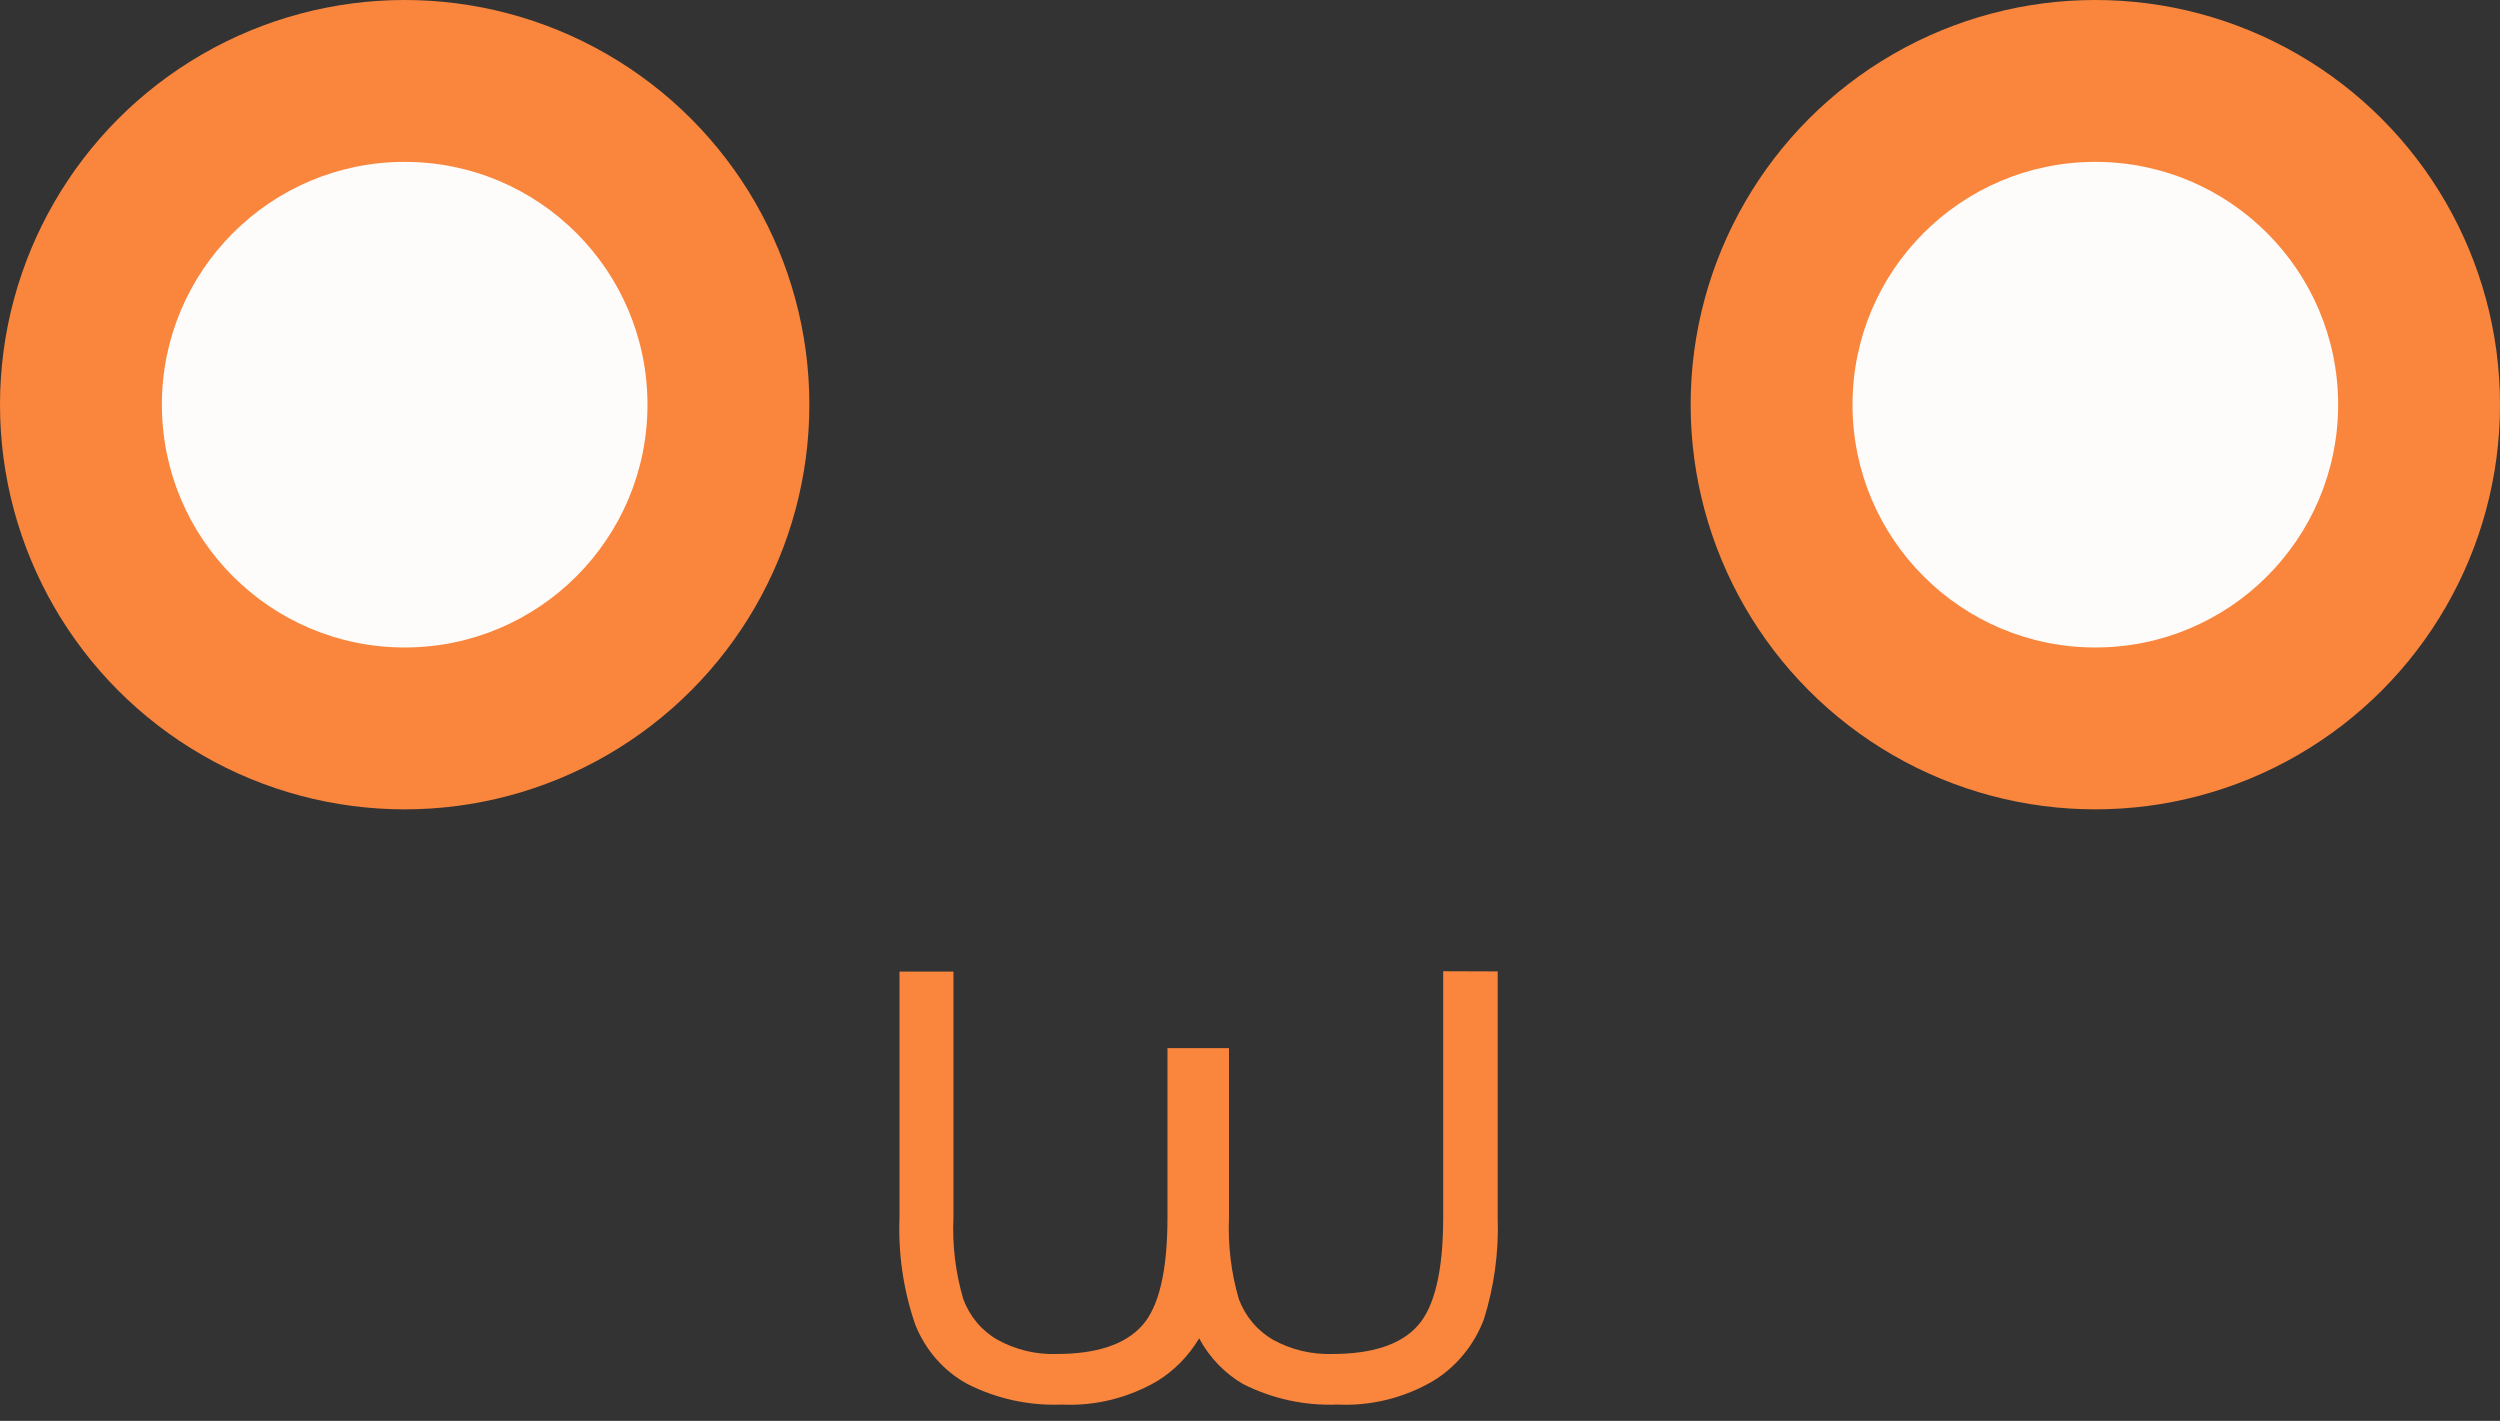 <svg width="139" height="79" viewBox="0 0 139 79" fill="none" xmlns="http://www.w3.org/2000/svg">
<rect x="0" y="0" width="139" height="79" fill="#333333" stroke="none"/>
<circle cx="22.5" cy="22.5" r="22.5" fill="#FA863E"/>
<circle cx="22.5" cy="22.5" r="13.5" fill="#FDFCFA"/>
<circle cx="116.5" cy="22.5" r="22.5" fill="#FA863E"/>
<circle cx="116.5" cy="22.5" r="13.5" fill="#FDFCFA"/>
<path d="M80.242 54V67.692C80.242 70.661 79.762 72.665 78.822 73.713C77.882 74.762 76.292 75.281 74.072 75.281C72.928 75.319 71.794 75.047 70.782 74.492C69.915 73.994 69.242 73.197 68.882 72.239C68.451 70.767 68.266 69.229 68.332 67.692V58.277H64.912V67.692C64.912 70.661 64.439 72.668 63.492 73.713C62.545 74.758 60.965 75.281 58.752 75.281C57.608 75.321 56.473 75.049 55.462 74.492C54.592 73.998 53.919 73.2 53.562 72.239C53.127 70.768 52.941 69.23 53.012 67.692V54.021H50.012V67.692C49.934 69.711 50.229 71.727 50.882 73.63C51.444 75.06 52.475 76.236 53.792 76.952C55.421 77.775 57.222 78.167 59.032 78.094C60.893 78.184 62.74 77.727 64.362 76.776C65.304 76.192 66.097 75.38 66.672 74.409C67.244 75.474 68.088 76.354 69.112 76.952C70.745 77.775 72.548 78.167 74.362 78.094C76.222 78.183 78.07 77.726 79.692 76.776C80.969 75.994 81.958 74.792 82.502 73.36C83.077 71.532 83.338 69.614 83.272 67.692V54.01L80.242 54Z" fill="#FA863E"/>
</svg>
